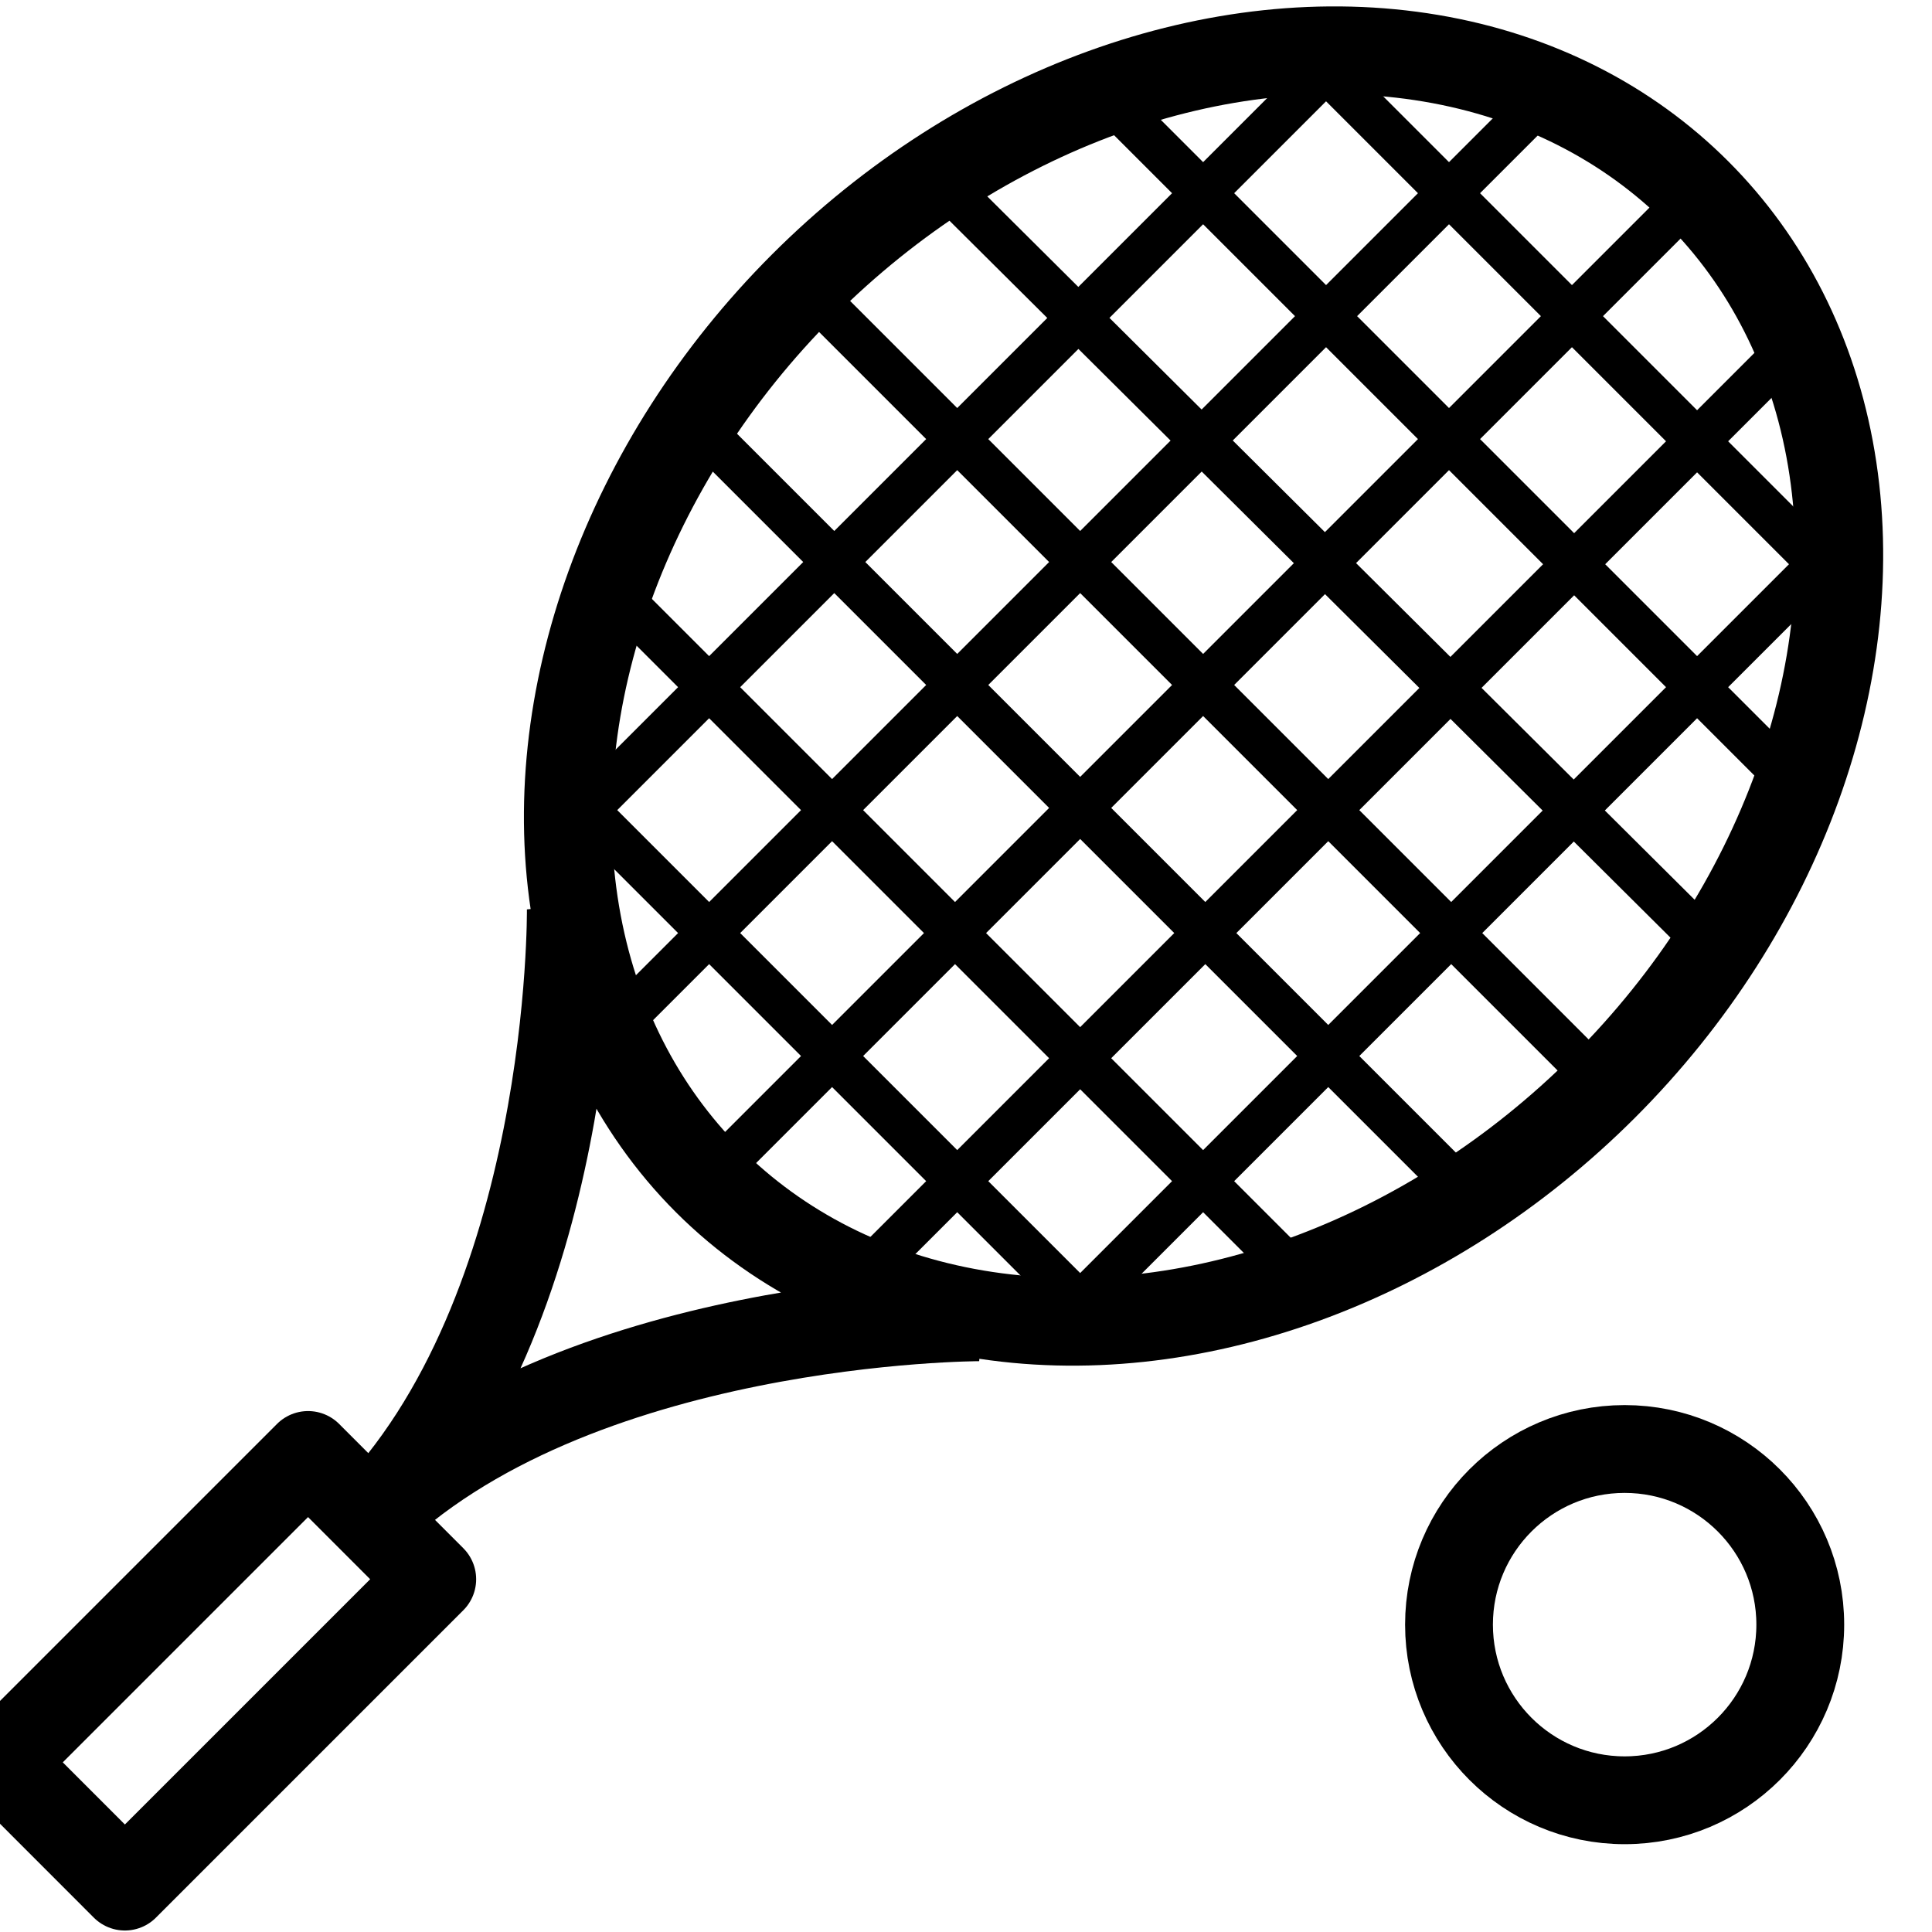 <?xml version="1.0" encoding="utf-8"?>
<!-- Generated by Glyphs Company app at https://glyphs.co -->
<!-- Copyright Glyphs Company. Please follow included license terms. -->
<!-- Do NOT redistribute -->
<svg class="stroked" xmlns="http://www.w3.org/2000/svg" viewBox="0 0 44 44">
    <ellipse transform="rotate(45 27.376 15.624)" cx="27.4" cy="15.6" rx="12.9" ry="15.9" class="line" fill="none" stroke="#000" stroke-width="2" stroke-miterlimit="10"/>
    <path class="line thin" fill="none" stroke="#000" stroke-miterlimit="10" d="M29.8 1.2l12.1 12.1M25.1 2.1l15.8 15.8M21.3 4L39 21.6M18.3 6.5l18.2 18.2M15.8 9.6l17.6 17.6M13.8 13.3l15.8 15.8M13 18.1l12 12M30.6 1.2L12.9 18.9M35.2 2.2L13.9 23.5M38.6 4.4L16.1 26.9M41 7.7L19.5 29.2M41.9 12.4L24.2 30.1"/>
    <path class="line" fill="none" stroke="#000" stroke-width="2" stroke-linejoin="round" stroke-miterlimit="10" d="M7.016 33.136l2.828 2.83-7 7-2.828-2.83z"/>
    <path d="M16.1 26.9c-1.7-1.7-2.7-3.9-3.1-6.2 0 0 .1 9.2-4.7 14 4.7-4.7 14-4.7 14-4.7-2.3-.4-4.5-1.4-6.2-3.1z" class="line" fill="none" stroke="#000" stroke-width="2" stroke-miterlimit="10"/>
    <circle cx="37" cy="37" r="4" class="line" fill="none" stroke="#000" stroke-width="2" stroke-miterlimit="10"/>
</svg>